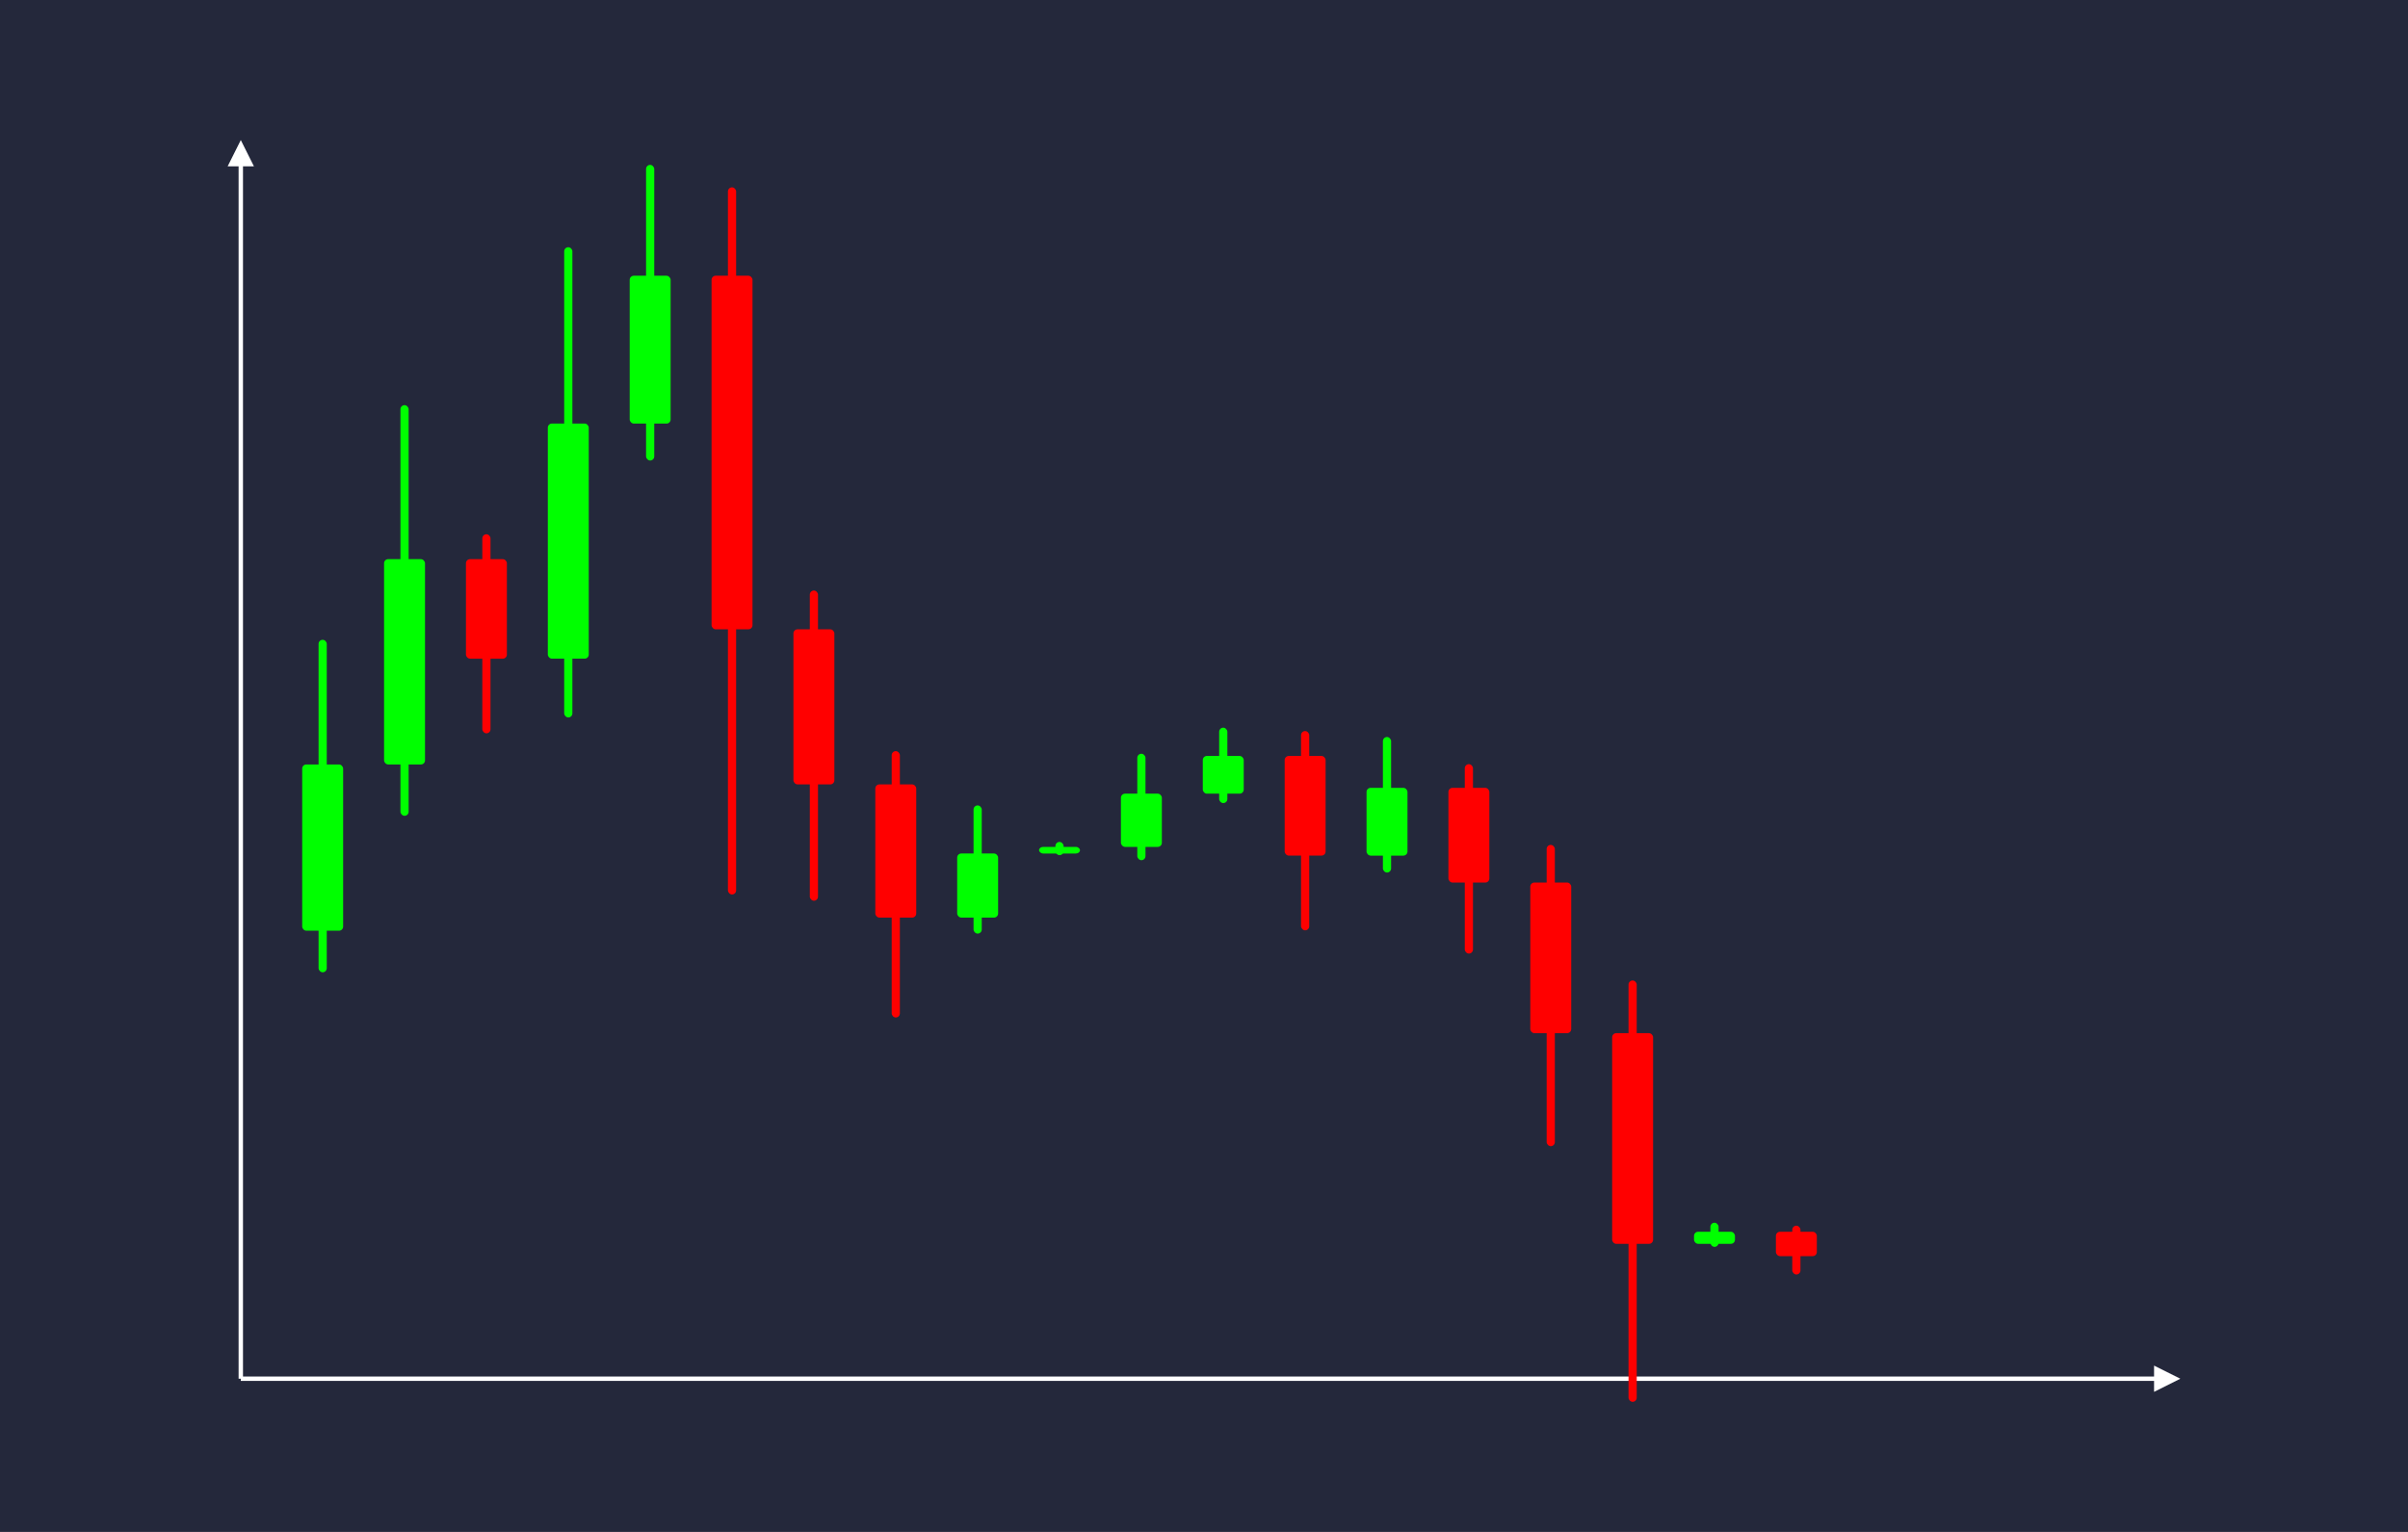 <svg width='1100' height='700' viewBox='0 0 1100 700' fill='none' xmlns='http://www.w3.org/2000/svg'>
            <style>
                .regular {
                    font: normal 25.3px sans-serif;
                }
            </style>

            <defs>
                <marker id='arrow' viewBox='0 0 10 10' refX='5' refY='5' markerWidth='6' markerHeight='6' orient='auto-start-reverse'>
                    <path fill='#fff' d='M 0 0 L 10 5 L 0 10 z' />
                </marker>
            </defs>

            <rect width='1100' height='700' fill='#24283b'/>

            <line x1='110' y1='630' x2='110' y2='70' stroke='#fff' stroke-width='2' marker-end='url(#arrow)'/>
            <line x1='110' y1='630' x2='990' y2='630' stroke='#fff' stroke-width='2' marker-end='url(#arrow)'/>

            <rect x='138.05' y='349.32' width='18.70' height='75.96' rx='1.87' fill='#0f0' /><rect x='145.53' y='292.35' width='3.74' height='151.93' rx='1.87' fill='#0f0' />
<rect x='175.45' y='255.50' width='18.70' height='93.82' rx='1.87' fill='#0f0' /><rect x='182.93' y='185.13' width='3.74' height='187.65' rx='1.87' fill='#0f0' />
<rect x='212.85' y='255.50' width='18.70' height='45.48' rx='1.87' fill='#f00' /><rect x='220.33' y='244.13' width='3.74' height='90.96' rx='1.87' fill='#f00' />
<rect x='250.25' y='193.54' width='18.70' height='107.43' rx='1.87' fill='#0f0' /><rect x='257.73' y='112.97' width='3.74' height='214.87' rx='1.87' fill='#0f0' />
<rect x='287.65' y='126.00' width='18.70' height='67.55' rx='1.87' fill='#0f0' /><rect x='295.13' y='75.34' width='3.74' height='135.09' rx='1.87' fill='#0f0' />
<rect x='325.05' y='126.00' width='18.70' height='161.56' rx='1.87' fill='#f00' /><rect x='332.53' y='85.61' width='3.74' height='323.12' rx='1.87' fill='#f00' />
<rect x='362.45' y='287.56' width='18.70' height='70.87' rx='1.87' fill='#f00' /><rect x='369.93' y='269.84' width='3.74' height='141.75' rx='1.87' fill='#f00' />
<rect x='399.85' y='358.43' width='18.70' height='60.86' rx='1.87' fill='#f00' /><rect x='407.33' y='343.22' width='3.74' height='121.72' rx='1.87' fill='#f00' />
<rect x='437.25' y='390.00' width='18.70' height='29.29' rx='1.87' fill='#0f0' /><rect x='444.73' y='368.03' width='3.74' height='58.58' rx='1.87' fill='#0f0' />
<rect x='474.65' y='386.98' width='18.70' height='3.02' rx='1.87' fill='#0f0' /><rect x='482.13' y='384.72' width='3.74' height='6.04' rx='1.87' fill='#0f0' />
<rect x='512.05' y='362.66' width='18.70' height='24.32' rx='1.87' fill='#0f0' /><rect x='519.53' y='344.42' width='3.74' height='48.64' rx='1.87' fill='#0f0' />
<rect x='549.45' y='345.43' width='18.70' height='17.23' rx='1.87' fill='#0f0' /><rect x='556.93' y='332.51' width='3.74' height='34.46' rx='1.87' fill='#0f0' />
<rect x='586.85' y='345.43' width='18.70' height='45.53' rx='1.87' fill='#f00' /><rect x='594.33' y='334.05' width='3.74' height='91.06' rx='1.87' fill='#f00' />
<rect x='624.25' y='360.00' width='18.70' height='30.97' rx='1.87' fill='#0f0' /><rect x='631.73' y='336.77' width='3.74' height='61.93' rx='1.87' fill='#0f0' />
<rect x='661.65' y='360.00' width='18.70' height='43.28' rx='1.87' fill='#f00' /><rect x='669.13' y='349.18' width='3.74' height='86.55' rx='1.87' fill='#f00' />
<rect x='699.05' y='403.27' width='18.70' height='68.83' rx='1.87' fill='#f00' /><rect x='706.53' y='386.07' width='3.74' height='137.66' rx='1.87' fill='#f00' />
<rect x='736.45' y='472.10' width='18.70' height='96.27' rx='1.87' fill='#f00' /><rect x='743.93' y='448.03' width='3.74' height='192.53' rx='1.87' fill='#f00' />
<rect x='773.85' y='562.85' width='18.70' height='5.51' rx='1.87' fill='#0f0' /><rect x='781.33' y='558.72' width='3.74' height='11.02' rx='1.87' fill='#0f0' />
<rect x='811.25' y='562.85' width='18.70' height='11.14' rx='1.87' fill='#f00' /><rect x='818.73' y='560.07' width='3.74' height='22.29' rx='1.87' fill='#f00' />

        </svg>